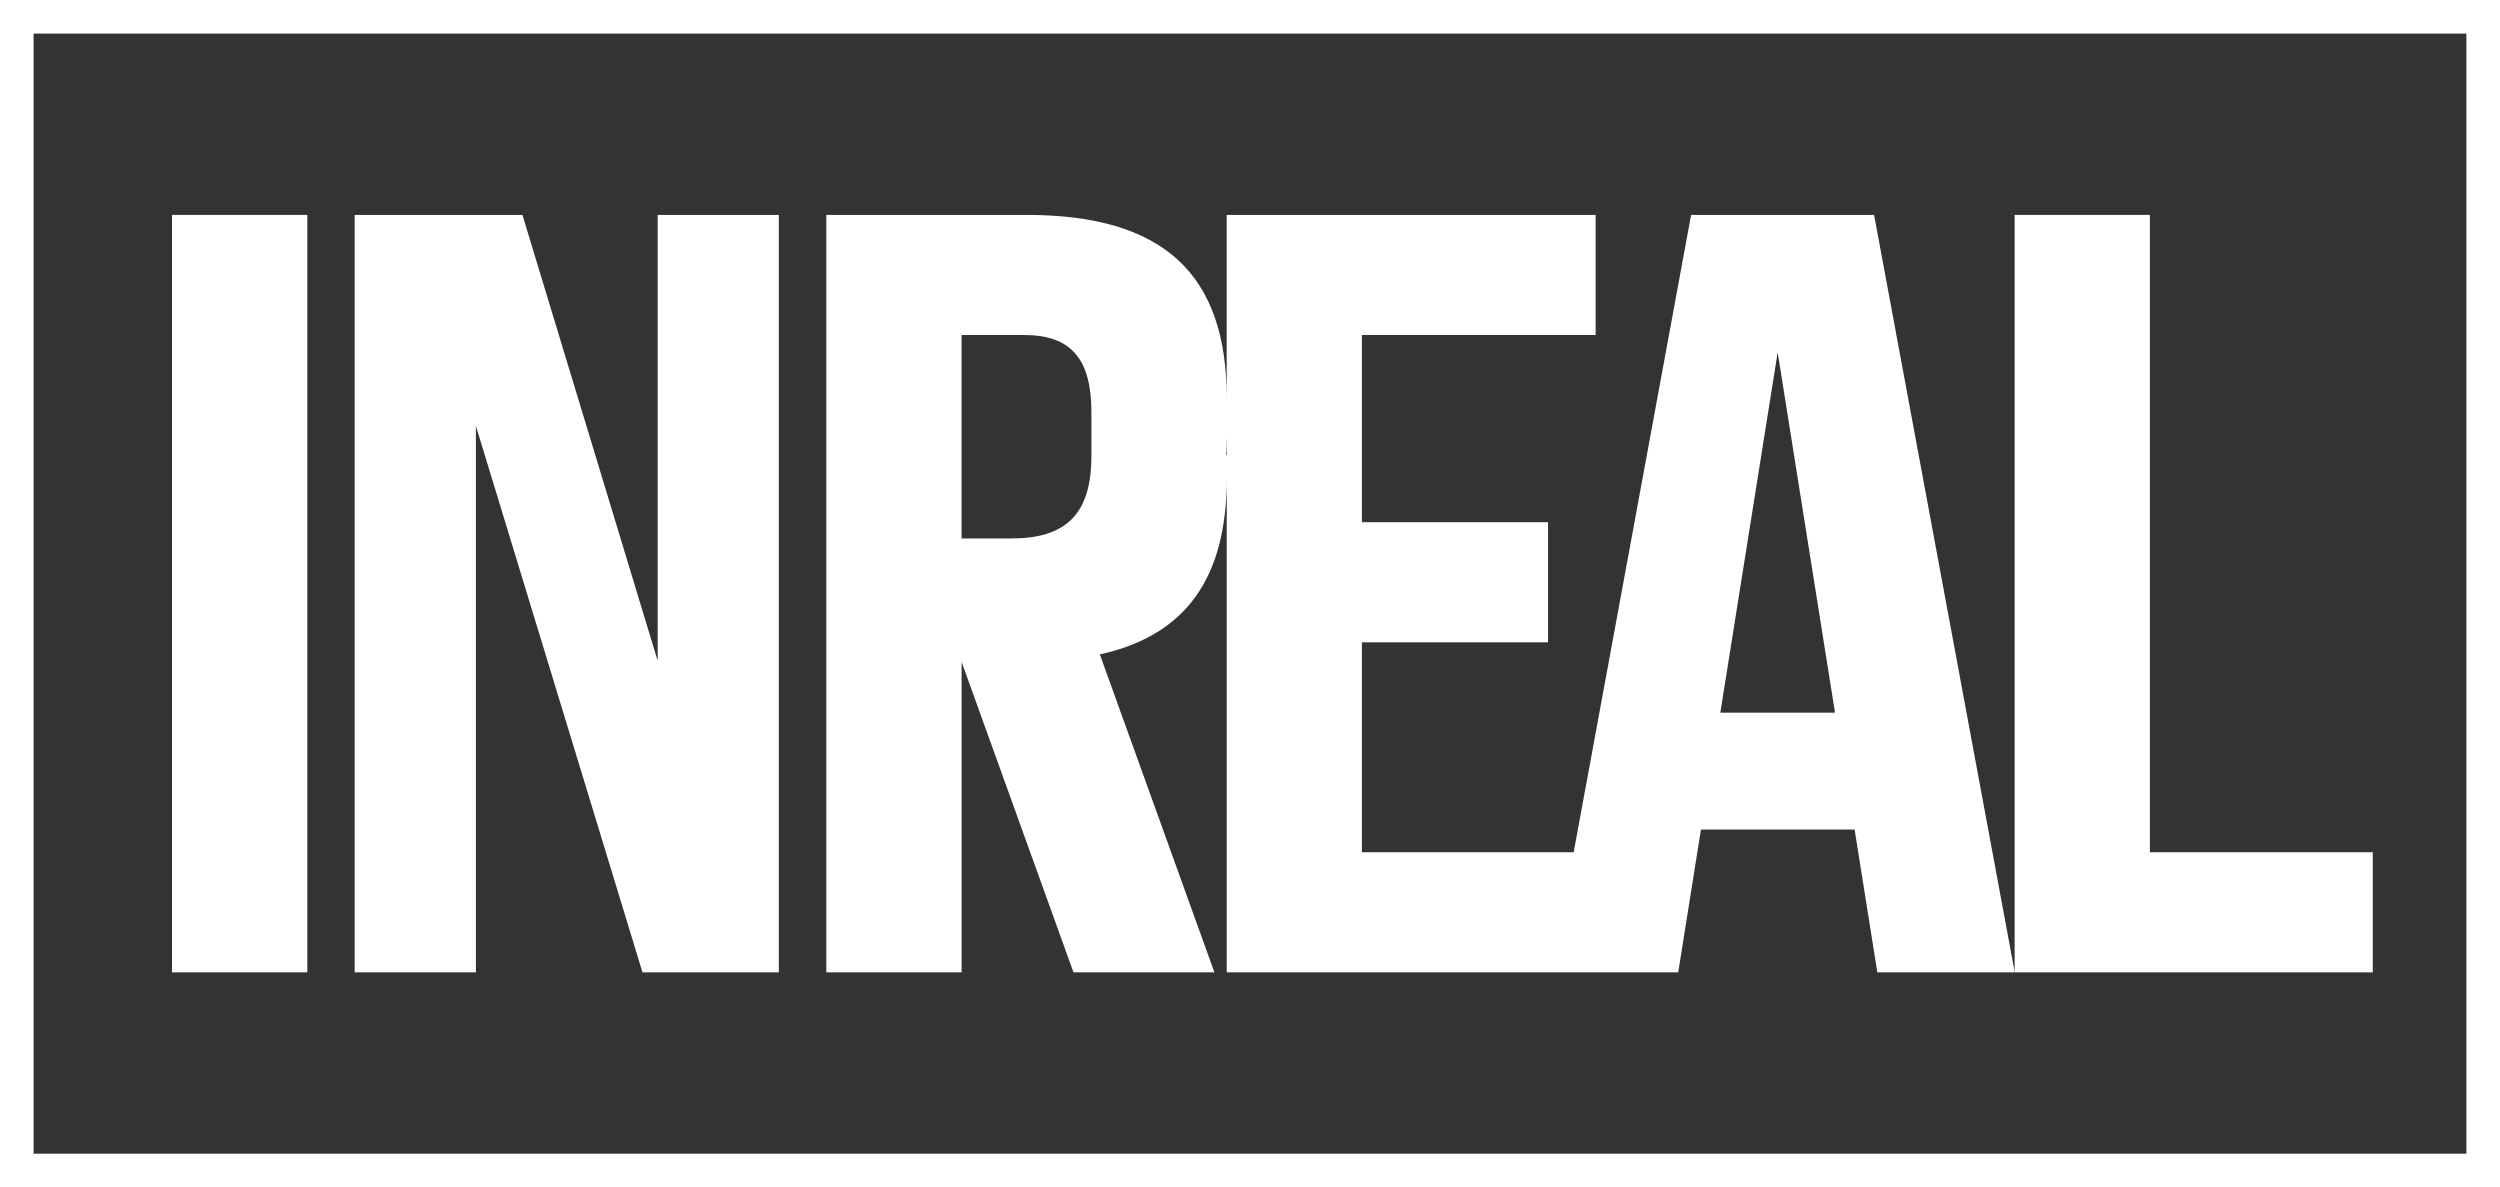 <?xml version="1.0" encoding="UTF-8"?>
<svg id="Layer_1" data-name="Layer 1" xmlns="http://www.w3.org/2000/svg" version="1.1" viewBox="0 0 446.47 212.04">
  <rect x="0" y="0" width="446.47" height="212.04" fill="#333333" stroke="none"/>
  <defs>
    <style>
      .cls-1 {
        fill: #fff;
        stroke-width: 0px;
      }
    </style>
  </defs>
  <g>
    <rect class="cls-1" x="30.72" y="38.38" width="24.16" height="135.27"/>
    <polygon class="cls-1" points="117.45 118 93.3 38.38 63.34 38.38 63.34 173.65 84.99 173.65 84.99 76.07 114.74 173.65 139.09 173.65 139.09 38.38 117.45 38.38 117.45 118"/>
    <path class="cls-1" d="M302.01,38.38l-20.97,113.82h-37.82v-37.49h33.24v-21.45h-33.24v-33.43h41.74v-21.45h-65.89v32.66c0-22.03-11.21-32.66-35.75-32.66h-35.75v135.27h24.16v-55.44l19.98,55.44h25.17l-20.46-56.78c15.46-3.42,22.66-13.74,22.66-31.38v88.16h80.63l4.06-25.51h27.44l4.06,25.51h24.54l-25.12-135.27h-32.66ZM171.72,79.95v-20.12h11.21c8.31,0,11.98,4.25,11.98,13.72v7.92c0,10.63-4.83,14.69-14.3,14.69h-8.89v-16.21ZM219.06,81.29s-.08,0-.12,0c.07-1.12.12-2.27.12-3.47v3.48ZM307.23,127.27l10.24-64.35,10.24,64.35h-20.48Z"/>
    <polygon class="cls-1" points="383.94 152.2 383.94 38.38 359.79 38.38 359.79 173.65 423.75 173.65 423.75 152.2 383.94 152.2"/>
  </g>
  <path class="cls-1" d="M446.47,212.04H0V0h446.47v212.04ZM6,206.04h434.47V6H6v200.04Z"/>
</svg>